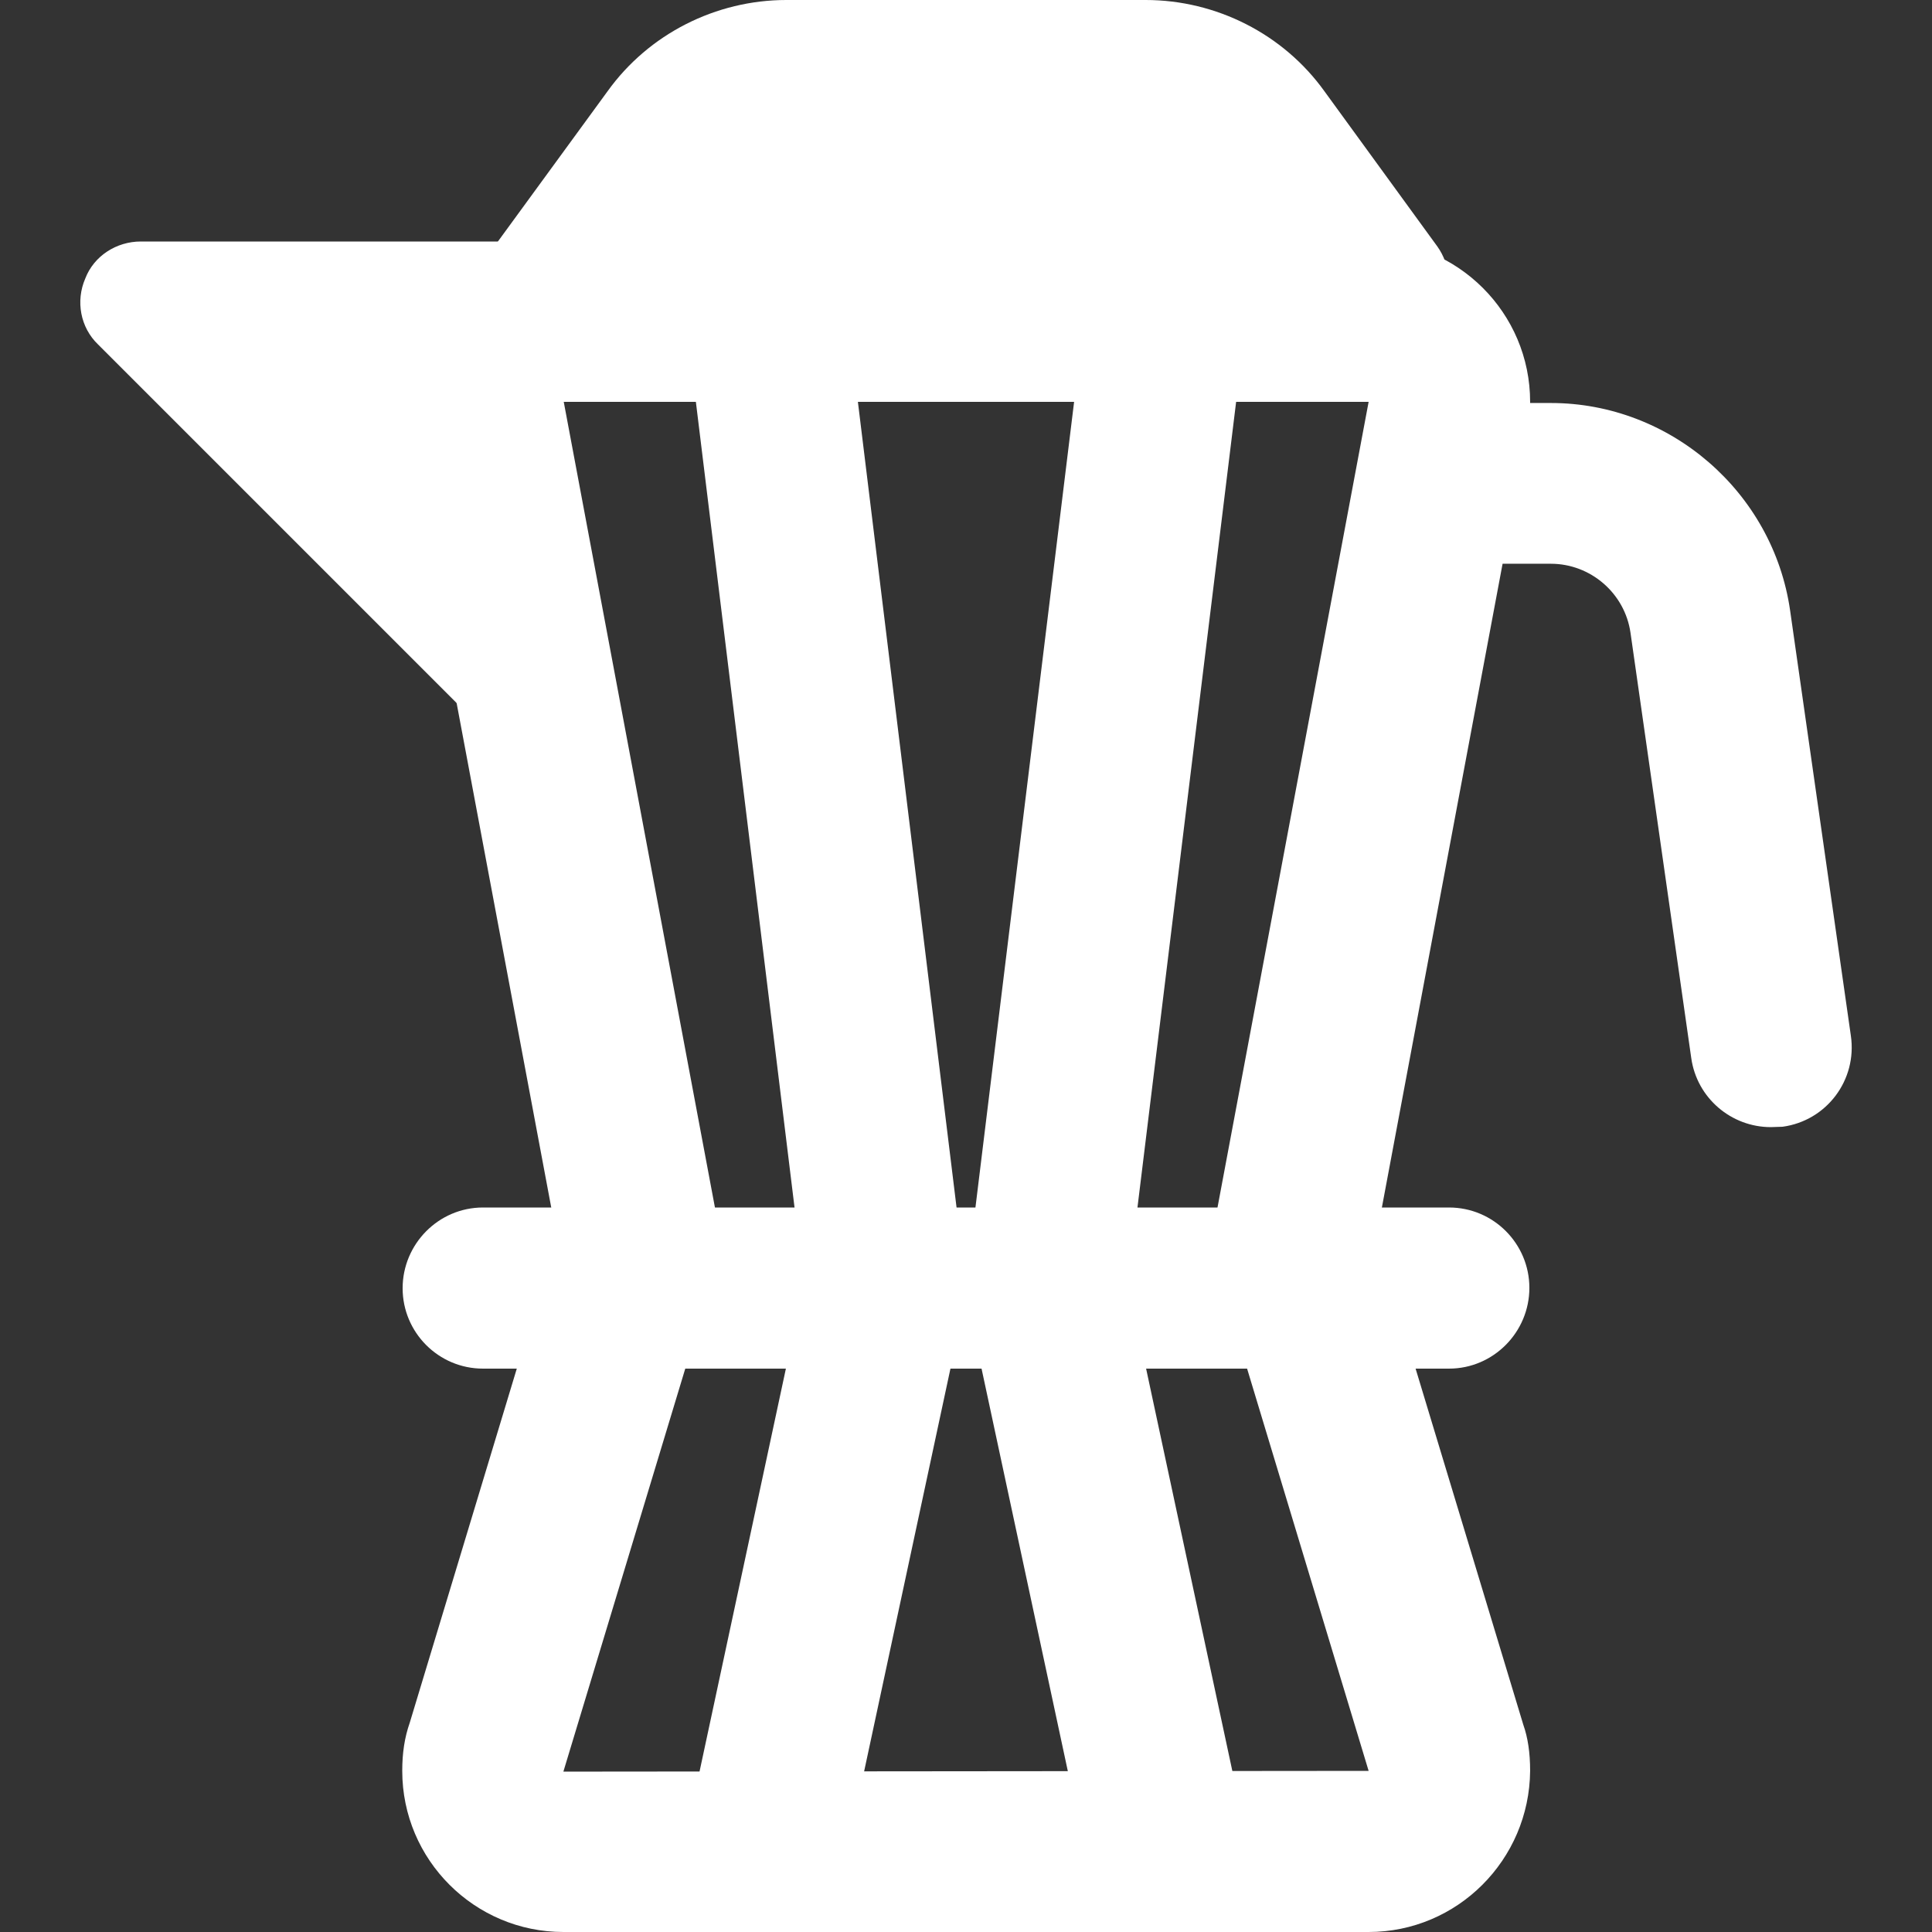 <?xml version="1.0" encoding="utf-8"?>
<!-- Generator: Adobe Illustrator 25.2.1, SVG Export Plug-In . SVG Version: 6.00 Build 0)  -->
<svg version="1.1" id="bold" xmlns="http://www.w3.org/2000/svg" xmlns:xlink="http://www.w3.org/1999/xlink" x="0px" y="0px"
	 viewBox="0 0 512 512" style="enable-background:new 0 0 512 512;" xml:space="preserve">
<rect x="0" y="0" width="512" height="512" fill="#333333" stroke="none"/>
<style type="text/css">
	.st0{fill:#FFFFFF;}
</style>
<path class="st0" d="M469.3,298.7c-10.5,0-19.6-7.7-21.1-18.3l-16.1-112.7c-1.5-10.5-10.6-18.3-21.1-18.3h-16.3
	c-11.8,0-21.3-9.6-21.3-21.3s9.5-21.3,21.3-21.3H411c31.6,0,58.9,23.6,63.4,55l16.1,112.7c1.7,11.7-6.4,22.5-18.1,24.1
	C471.3,298.6,470.3,298.7,469.3,298.7L469.3,298.7z"/>
<path class="st0" d="M384,362.7H128c-11.8,0-21.3-9.6-21.3-21.3S116.2,320,128,320h256c11.8,0,21.3,9.6,21.3,21.3
	S395.8,362.7,384,362.7z"/>
<path class="st0" d="M368,90.7H144c-6,0-11.5-3.4-14.3-8.7c-2.7-5.4-2.2-11.8,1.3-16.7L161,24.2C171.9,9,189.7,0,208.4,0h95.2
	c18.7,0,36.5,9,47.4,24.2l29.9,41.1c3.5,4.9,4,11.3,1.3,16.7C379.6,87.3,374,90.7,368,90.7L368,90.7z"/>
<path class="st0" d="M144,80h16c0-4.1-1.5-7.7-4.1-10.7c-3-3.4-7.5-5.3-11.9-5.3H37.3c-6.4,0-12.4,3.8-14.7,9.8
	c-2.6,6-1.3,13,3.4,17.5l96,96c3,3,7,4.7,11.3,4.7c1.7,0,3.6-0.2,5.3-0.9c0.2,0,0.2-0.2,0.4-0.2l-16-85.8c-0.2-1.3-0.4-2.6-0.4-3.8
	C122.7,89.6,132.3,80,144,80L144,80z"/>
<path class="st0" d="M341.4,357.3c-1.3,0-2.6-0.1-4-0.4c-11.6-2.2-19.2-13.3-17-24.9l42.3-225.5l-213.3,0l42.3,225.4
	c2.2,11.6-5.4,22.7-17,24.9c-11.7,2.2-22.7-5.5-24.9-17l-42.3-225.5c-0.5-2.6-0.7-5.2-0.7-7.8c0-23.5,19.1-42.7,42.7-42.7h213.3
	c23.5,0,42.7,19.1,42.7,42.7c0,2.6-0.3,5.2-0.7,7.7l-42.3,225.6C360.4,350.2,351.4,357.3,341.4,357.3z"/>
<path class="st0" d="M362.7,512H149.3c-23.5,0-42.7-19.1-42.7-42.7c0-4.7,0.6-8.8,2-12.8l36.7-121.4c3.4-11.3,15.4-17.7,26.6-14.2
	c11.3,3.4,17.7,15.3,14.3,26.6l-36.9,122l213.4-0.2l-36.8-121.8c-3.4-11.3,3-23.2,14.3-26.6c11.2-3.4,23.2,3,26.6,14.2l36.9,122
	c1.2,3.4,1.8,7.4,1.8,12.2C405.3,492.9,386.2,512,362.7,512z"/>
<path class="st0" d="M234.6,362.7c-10.6,0-19.8-7.9-21.1-18.7l-32-261.3c-1.5-11.7,6.9-22.3,18.6-23.8c11.8-1.5,22.3,6.9,23.7,18.6
	l32,261.3c1.4,11.7-6.9,22.3-18.6,23.8C236.4,362.6,235.5,362.7,234.6,362.7z"/>
<path class="st0" d="M277.4,362.7c-0.9,0-1.7,0-2.6-0.1c-11.7-1.4-20-12.1-18.6-23.8l32-261.3c1.4-11.7,11.9-20,23.7-18.6
	c11.7,1.4,20,12.1,18.6,23.8l-32,261.3C297.2,354.7,288,362.7,277.4,362.7z"/>
<path class="st0" d="M202.7,512c-1.5,0-3-0.1-4.5-0.5c-11.5-2.5-18.9-13.8-16.4-25.3l32-149.3c2.5-11.5,13.7-18.9,25.3-16.4
	c11.5,2.5,18.9,13.8,16.4,25.3l-32,149.3C221.4,505.2,212.5,512,202.7,512L202.7,512z"/>
<path class="st0" d="M309.3,512c-9.9,0-18.7-6.8-20.8-16.9l-32-149.3c-2.5-11.5,4.9-22.9,16.4-25.3c11.6-2.5,22.8,4.9,25.3,16.4
	l32,149.3c2.5,11.5-4.9,22.9-16.4,25.3C312.3,511.9,310.8,512,309.3,512L309.3,512z"/>
</svg>

